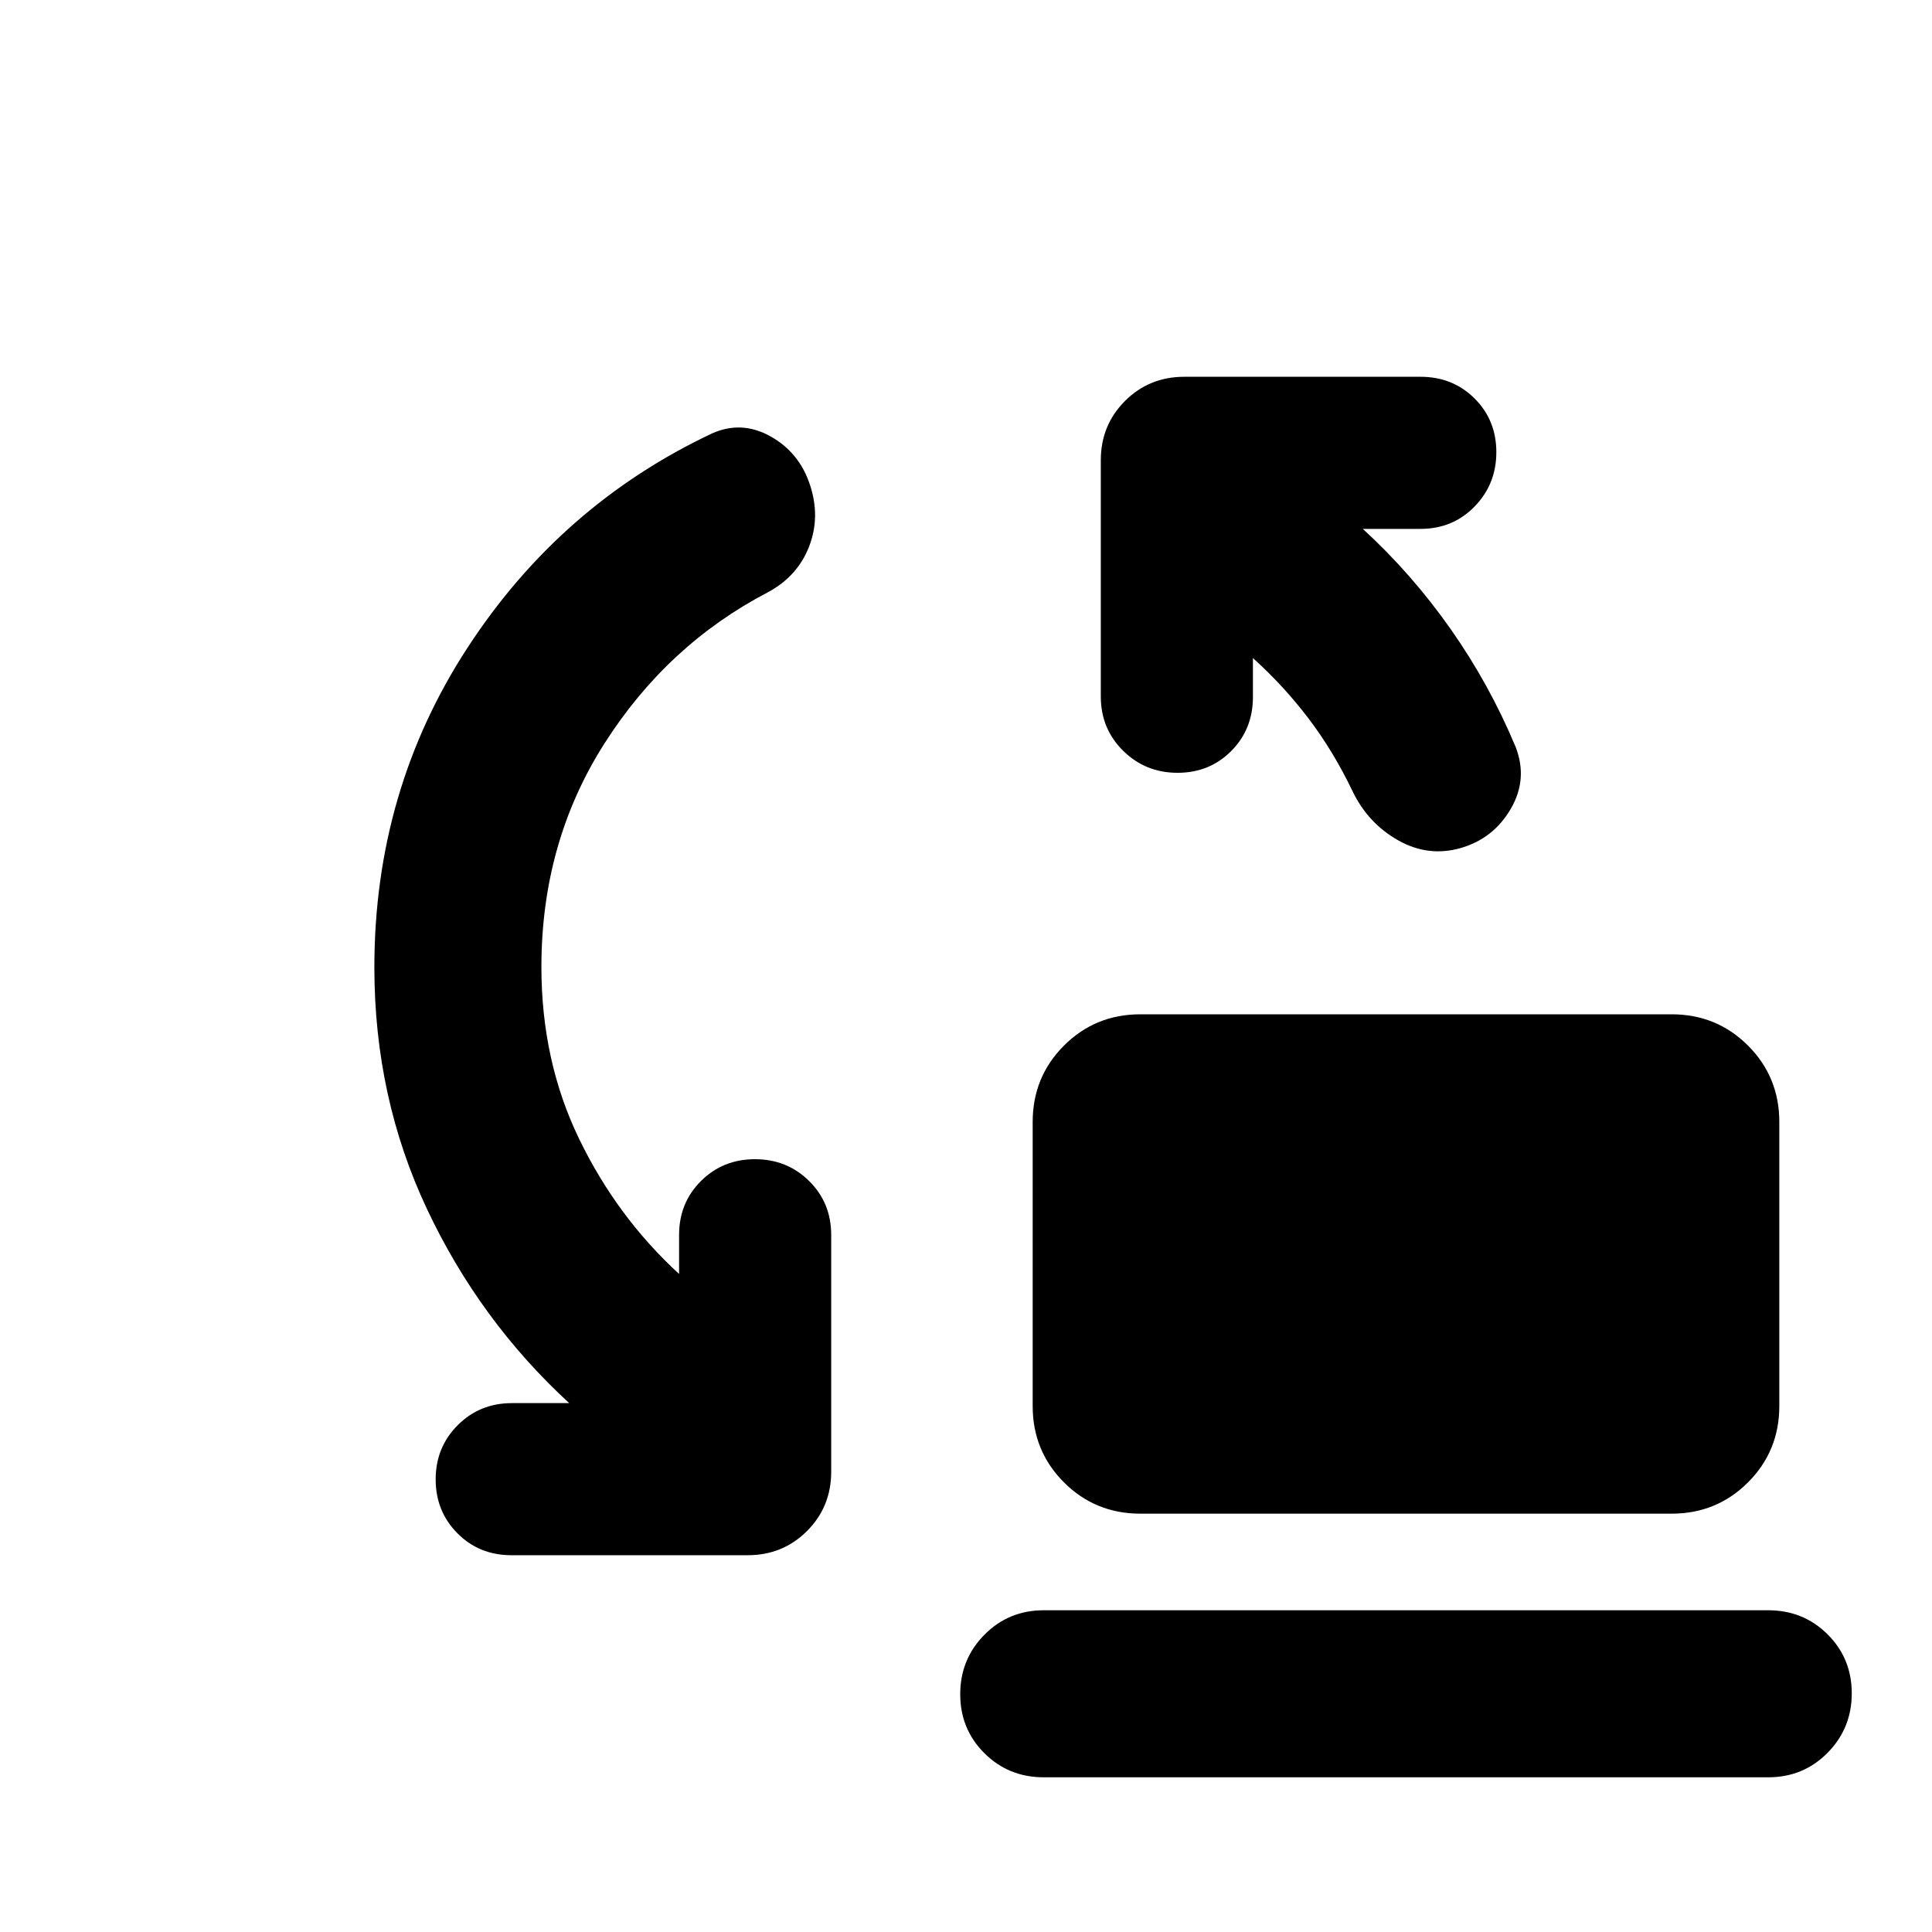 <svg xmlns="http://www.w3.org/2000/svg" height="20" viewBox="0 -960 960 960" width="20"><path d="M566.63-207.87q-22.39 0-37.95-15.55-15.55-15.56-15.55-37.95V-402.5q0-22.39 15.55-37.95Q544.24-456 566.63-456h264q22.39 0 37.95 15.55 15.55 15.56 15.55 37.95v141.13q0 22.39-15.55 37.95-15.56 15.55-37.95 15.55h-264Zm-48 131q-17.45 0-29.48-11.96-12.02-11.97-12.02-29.33t12.02-29.54q12.03-12.17 29.48-12.17h360q17.45 0 29.48 11.96 12.02 11.97 12.02 29.33t-12.02 29.54q-12.03 12.17-29.48 12.17h-360ZM269.02-479.52q0 46.74 18.78 85.5 18.79 38.76 49.63 67.04v-19.35q0-16.01 10.89-26.84Q359.21-384 375.14-384t26.9 10.83q10.98 10.83 10.98 26.84v117.61q0 17.45-12.02 29.48-12.03 12.02-29.48 12.02H254.15q-16.02 0-26.84-10.88-10.83-10.89-10.83-26.82t10.95-26.91q10.94-10.97 26.96-10.97h28.44q-44.53-40.96-70.67-96.45t-26.14-120.07q0-87.83 46.3-158.86 46.29-71.04 121.64-106.52 14.67-6.47 28.99 1.58 14.31 8.05 19.55 24.14 5.24 15.85-.48 30.59-5.72 14.74-20.43 22.67-50 26.07-81.29 75.23-31.28 49.16-31.28 110.97Zm353.55-153.5v19.35q0 16.01-10.77 26.84Q601.03-576 585.1-576t-27.02-10.95q-11.1-10.95-11.1-26.96v-117.37q0-17.45 12.02-29.48 12.03-12.02 29.48-12.02h117.37q16.02 0 26.84 10.76 10.83 10.77 10.83 26.7t-10.83 27.03q-10.82 11.09-26.84 11.09h-28.68q24.33 22.29 43.63 49.75 19.31 27.47 32.31 58.6 6.19 15.92-2.38 30.69-8.58 14.77-24.73 19.49-16.15 4.71-31.18-3.74-15.04-8.46-22.71-24.37-9.52-19.89-21.85-36.14-12.33-16.25-27.69-30.1Z"/></svg>